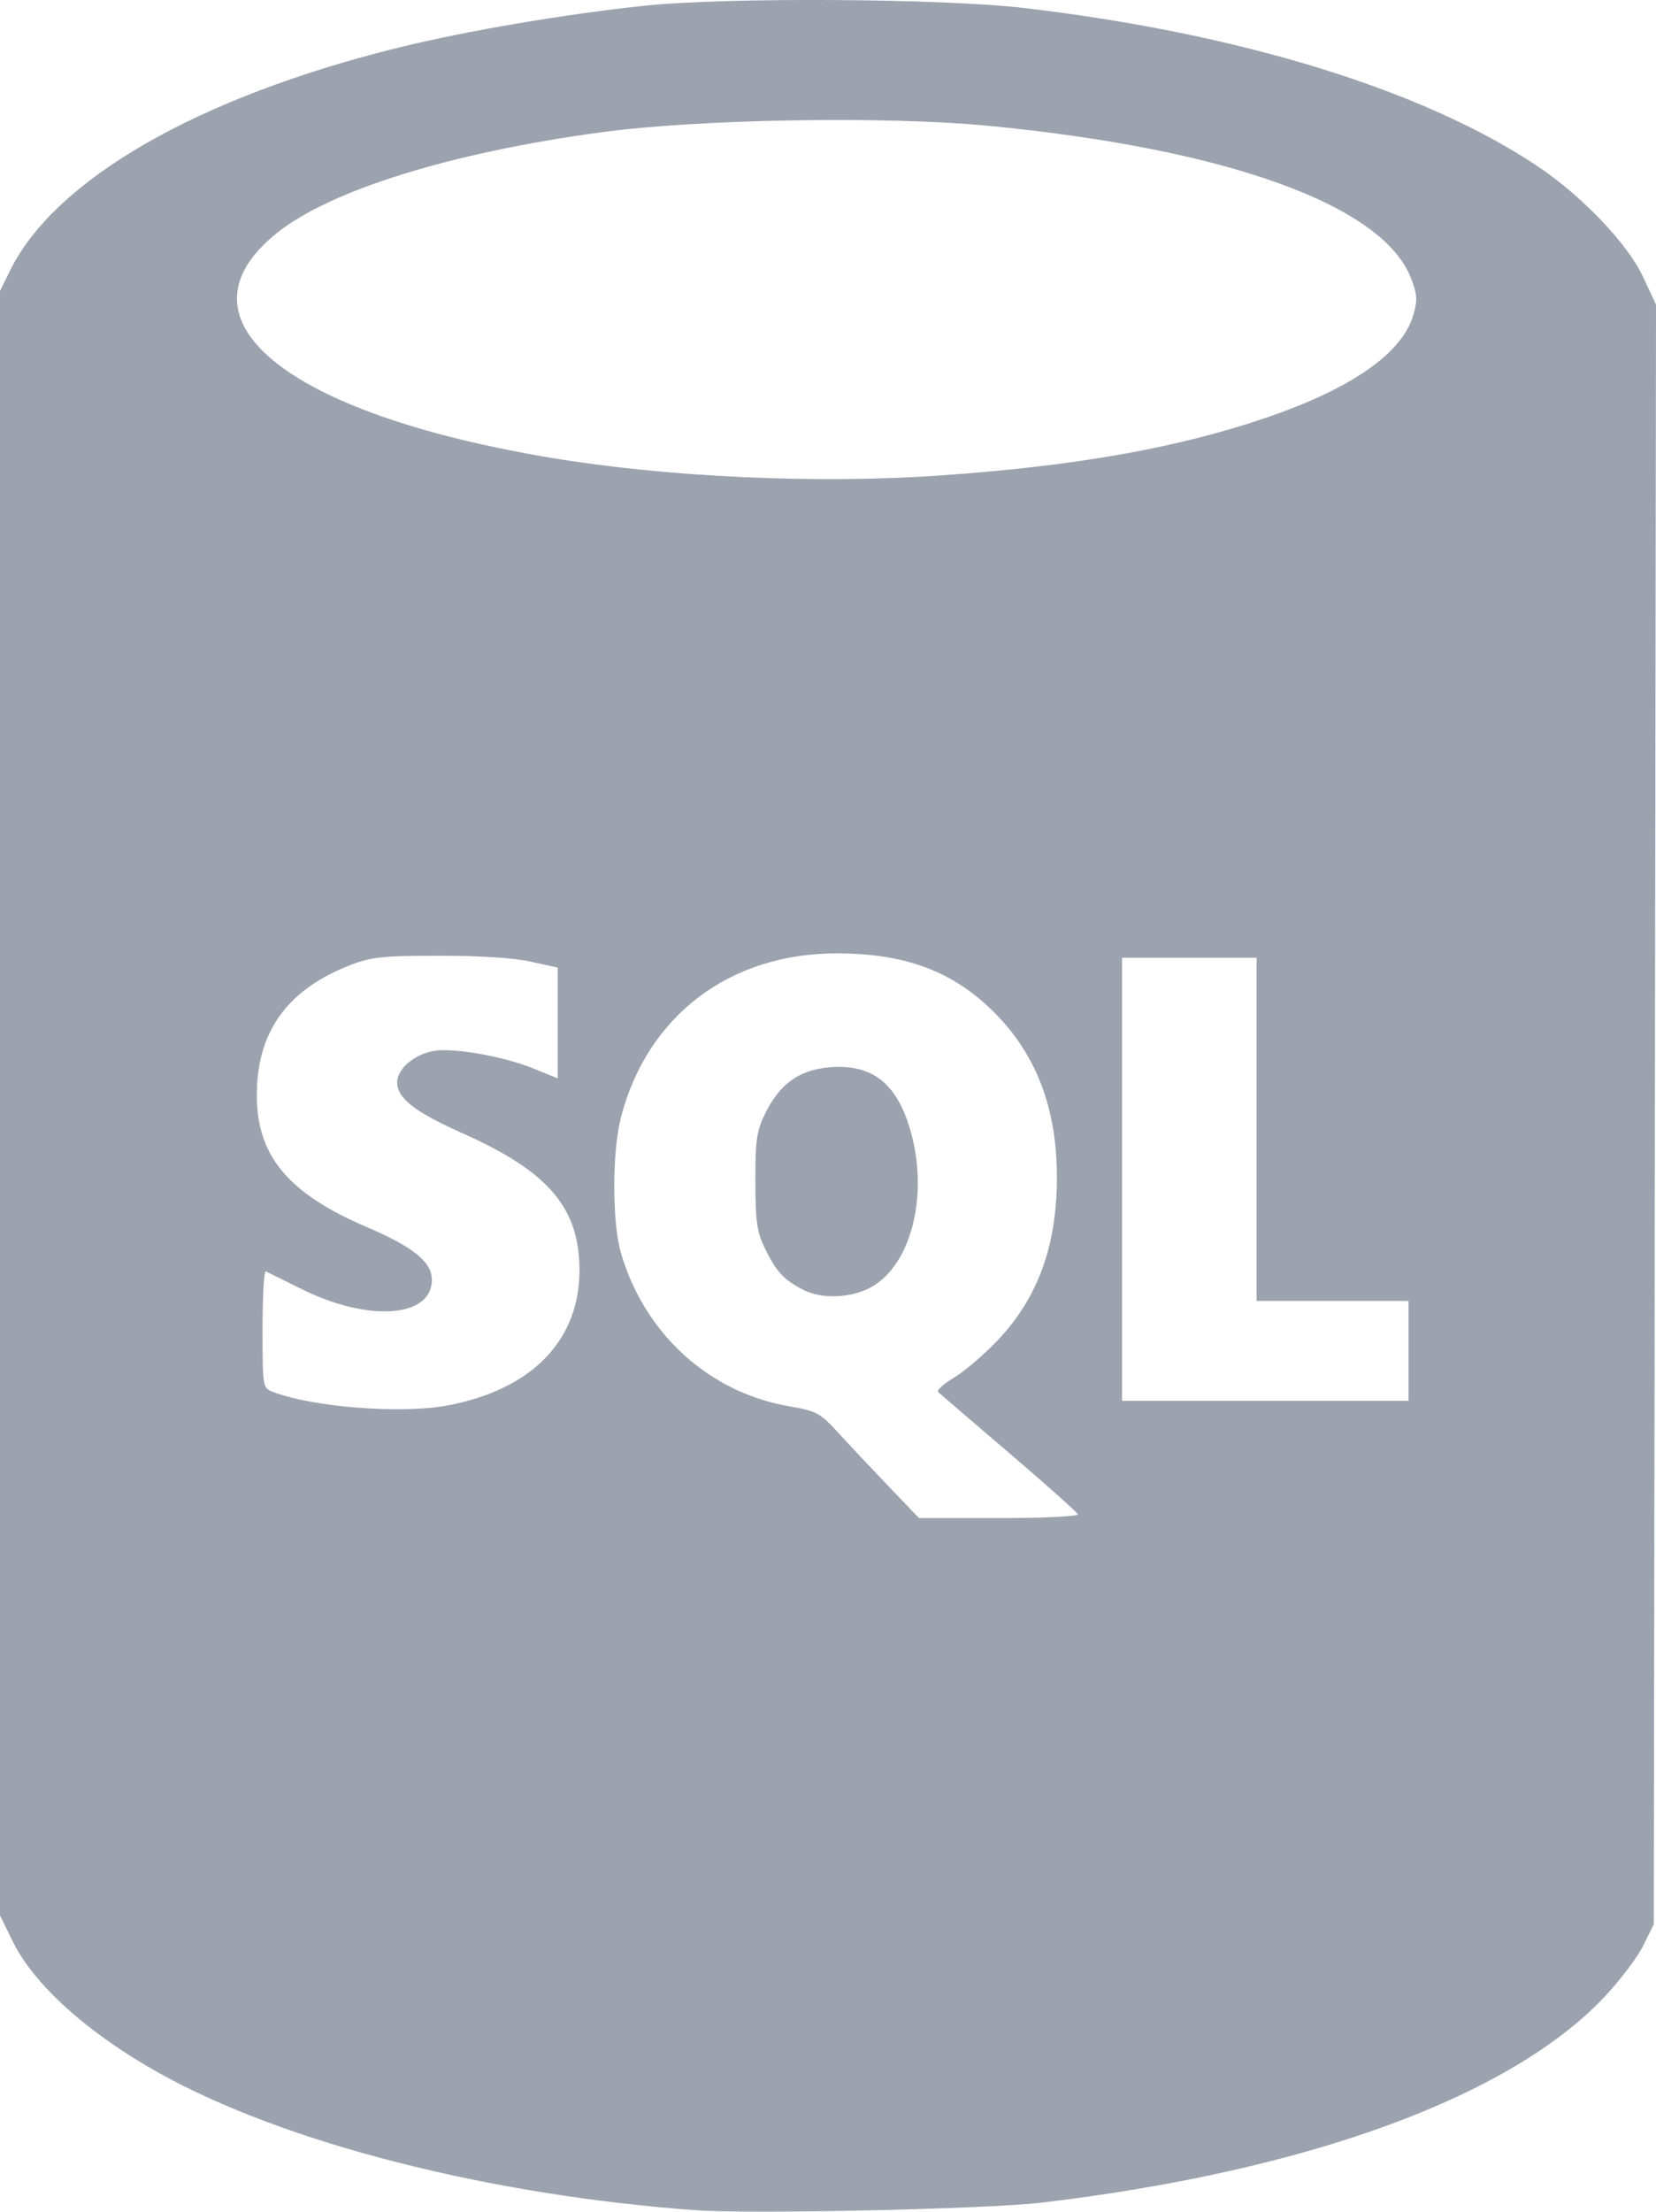 <?xml version="1.0" encoding="UTF-8"?>
<svg id="Layer_2" data-name="Layer 2" xmlns="http://www.w3.org/2000/svg" viewBox="0 0 599.42 800">
  <defs>
    <style>
      .cls-1 {
        fill: #9ca3af;
        stroke-width: 0px;
      }
    </style>
  </defs>
  <g id="Layer_1-2" data-name="Layer 1">
    <path class="cls-1" d="m252.17,799.49c-74.88-5.4-148.9-24.25-194.29-49.48-25.86-14.37-45.55-32.04-53.28-47.78l-4.6-9.37V105.25l3.64-7.39C19.9,64.85,71.8,35.08,144.25,17.22c24.59-6.06,60.1-12.1,89.06-15.15,29.58-3.11,107.97-2.64,137.48.83,78.41,9.21,145.14,29.84,186.26,57.57,15.86,10.7,32.13,27.81,37.64,39.59l4.73,10.1-.4,292.92-.4,292.92-3.79,7.71c-2.09,4.24-8.39,12.58-14.01,18.53-34.19,36.25-107.53,63.06-203.73,74.48-19.61,2.33-104.79,4.21-124.91,2.76h0Zm138-251.75c-.29-.75-11.48-10.72-24.88-22.16s-24.93-21.34-25.64-21.99,1.77-2.98,5.5-5.17c3.73-2.19,10.88-8.27,15.88-13.52,14.63-15.35,21.54-34.3,21.54-59.13s-7.45-44.17-22.36-59.22c-15.03-15.18-32.29-21.7-57.43-21.7-38.74,0-68.5,22.61-78,59.26-3.27,12.61-3.25,38.08.03,49.26,8.56,29.16,31.89,50.34,60.92,55.31,9.82,1.68,11.16,2.41,17.85,9.73,3.98,4.35,12.15,13.04,18.15,19.3l10.91,11.39h29.01c15.96,0,28.78-.61,28.49-1.36h0Zm-99.5-81.24c-6.99-3.64-9.63-6.47-13.61-14.57-3.08-6.25-3.6-9.81-3.64-24.59-.03-15.02.44-18.27,3.66-24.79,5.26-10.67,12.5-15.73,23.7-16.54,15.6-1.13,24.6,6.52,29.31,24.92,5.78,22.55-.58,46.53-14.45,54.48-7.28,4.17-18.14,4.65-24.97,1.09h0Zm-128.61,41.86c30.42-5.77,47.69-23.46,47.69-48.86,0-22.53-11.15-35.66-41.96-49.41-17.64-7.87-24.03-12.82-24.03-18.59,0-4.79,6.06-10.03,13.12-11.35,6.89-1.29,25.17,1.89,35.96,6.25l9.05,3.66v-40.06l-9.82-2.18c-6.07-1.35-18.82-2.15-33.39-2.11-20.63,0-24.67.5-32.44,3.59-22.68,9-33.44,24.34-33.27,47.41.16,21.6,11.56,35.07,39.91,47.19,16.73,7.15,23.44,12.6,23.44,19.03,0,13.67-22.78,15.36-46.91,3.46-6.61-3.26-12.54-6.19-13.19-6.51s-1.18,9.03-1.18,20.79c0,21.28.02,21.39,3.88,22.85,14.51,5.52,46.59,7.98,63.13,4.84Zm347.78-19.74v-18.07h-54.99v-124.12h-48.71v160.26h103.7v-18.07h0Zm-169.69-316.63c48.39-3.36,84.67-9.69,116.59-20.37,31.8-10.63,50.59-23.5,54.79-37.52,1.62-5.4,1.5-7.45-.76-13.38-10.15-26.57-66.82-46.98-153.43-55.25-37.05-3.54-104.42-2.39-139.74,2.38-53.9,7.28-97.64,20.81-117.09,36.21-39.34,31.15,2.26,65.42,99.02,81.55,41.95,6.99,96.31,9.46,140.62,6.39h0Z"/>
  </g>
</svg>